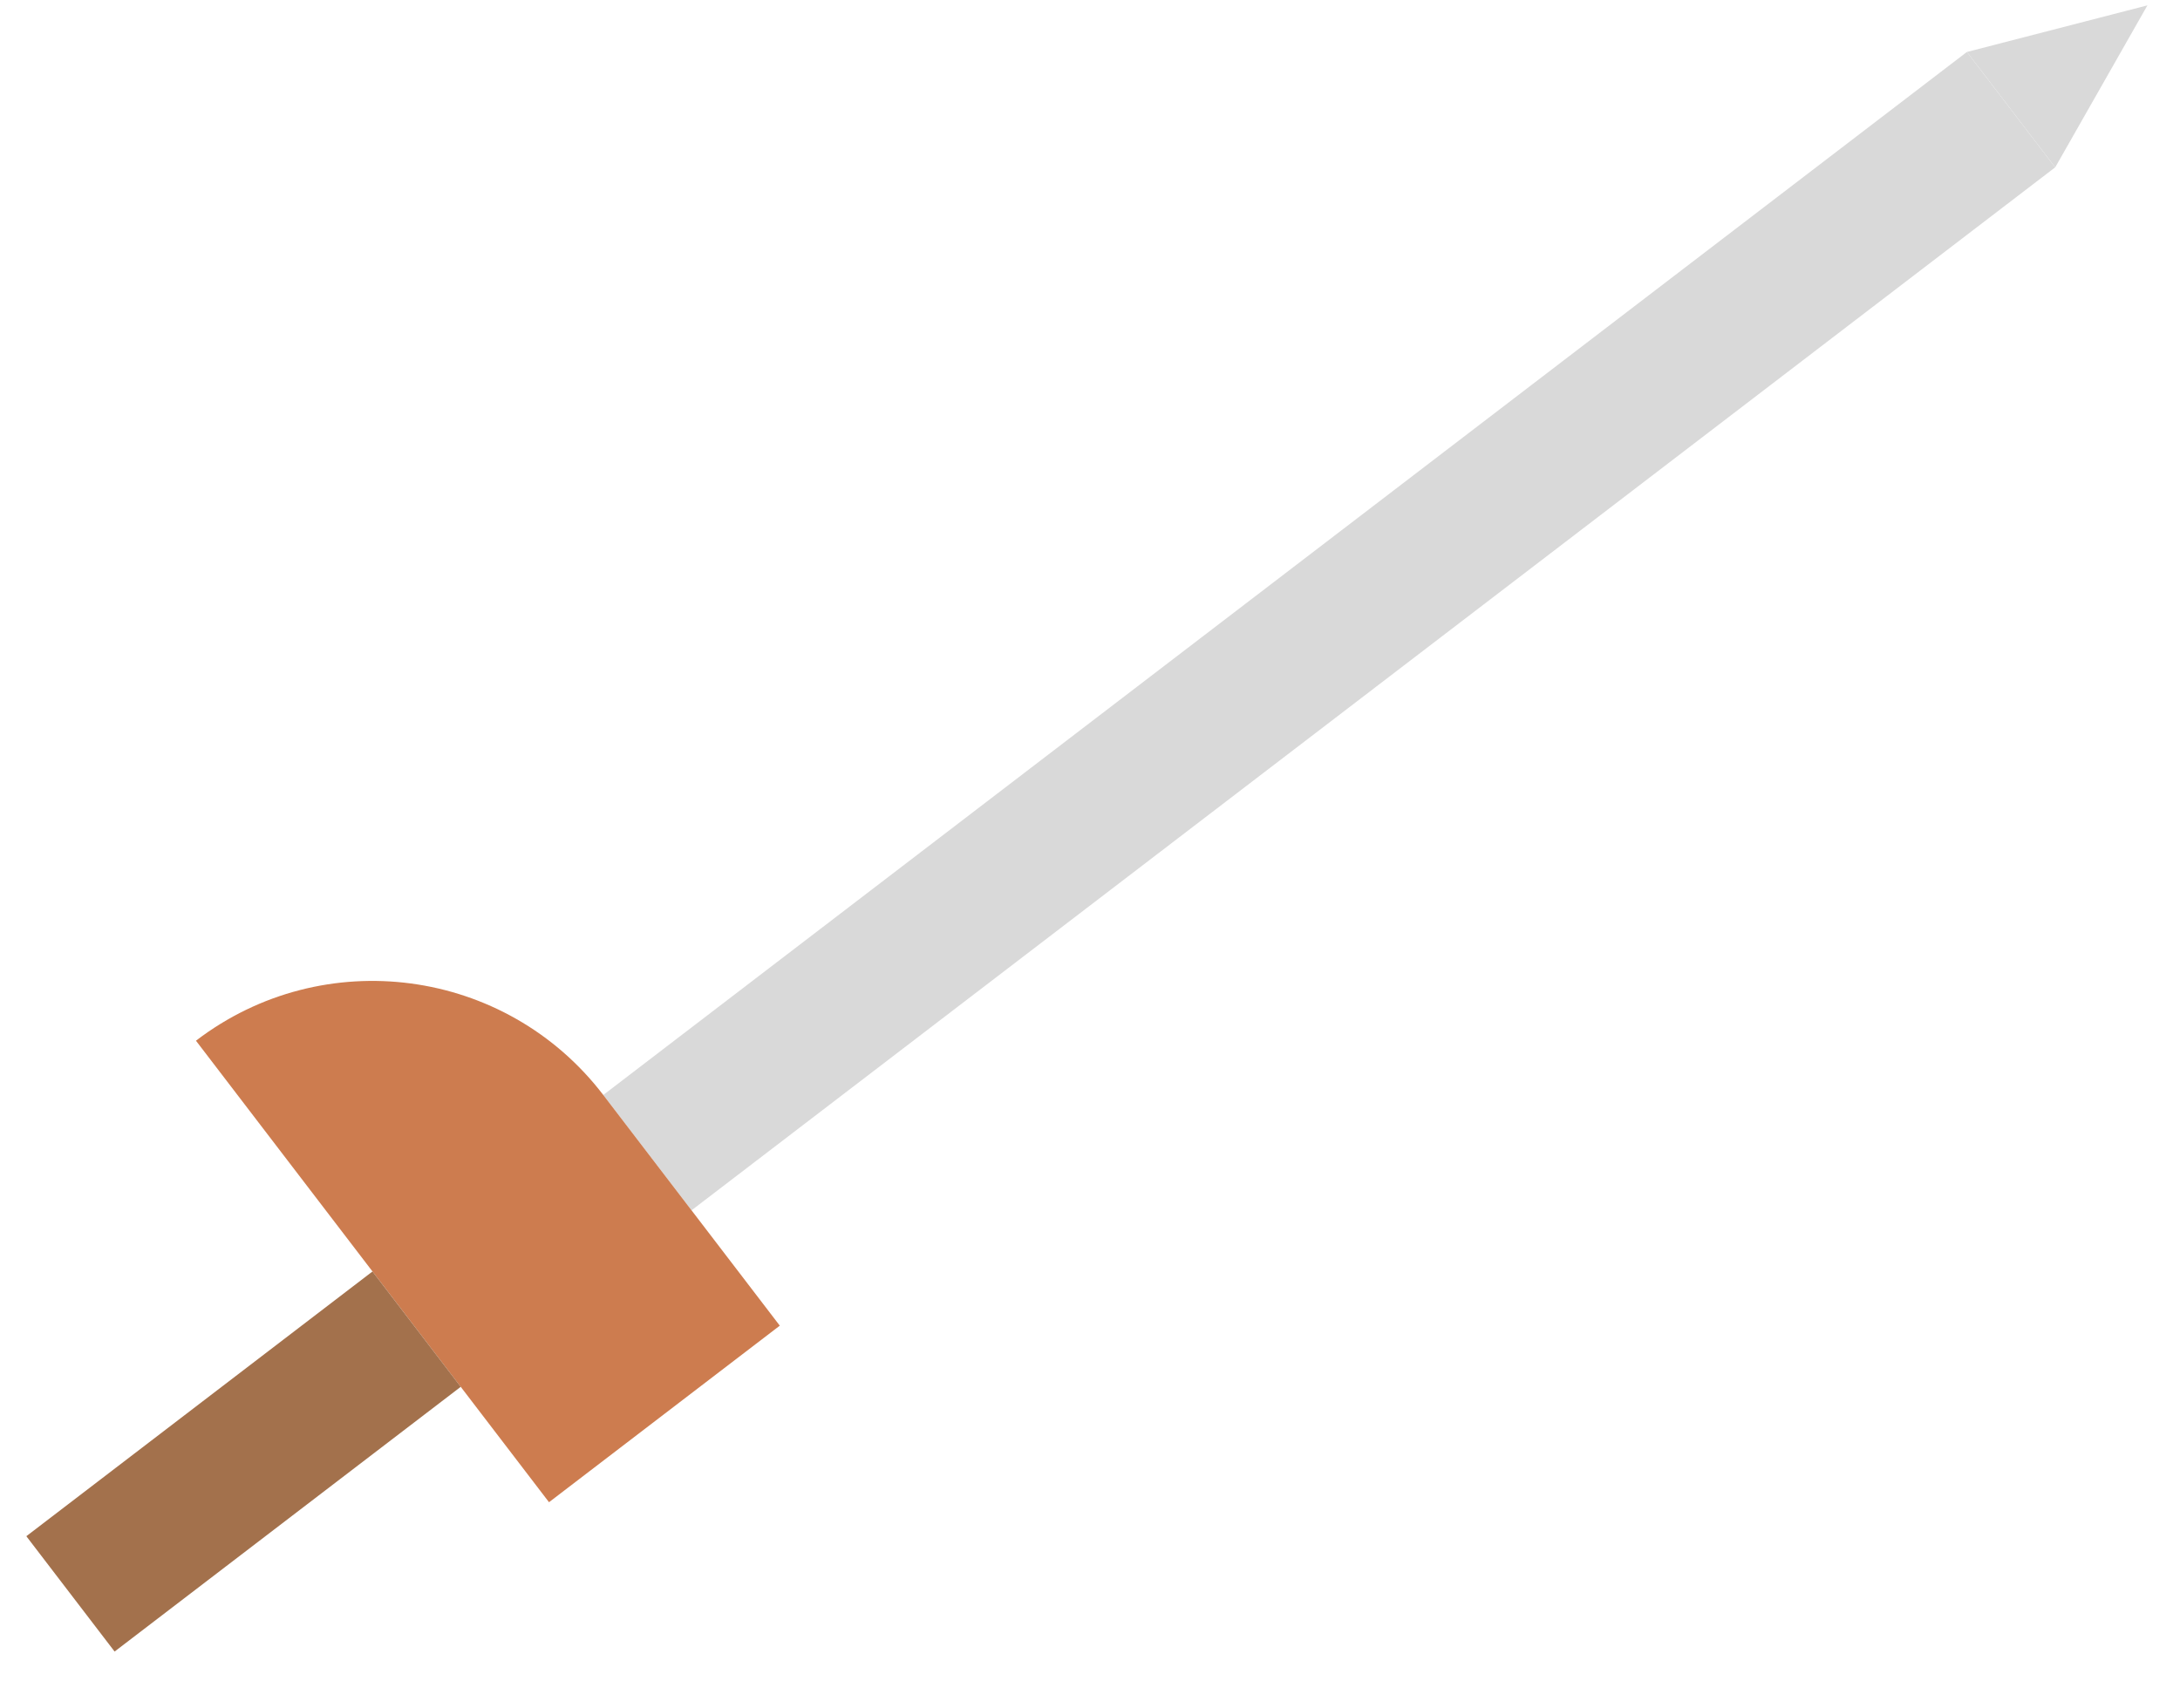 <svg width="37" height="29" viewBox="0 0 37 29" fill="none" xmlns="http://www.w3.org/2000/svg">
<path d="M10.239 18.587L11.737 20.545L34.881 2.841L33.383 0.882L10.239 18.587Z" fill="#D9D9D9"/>
<path d="M36.447 0.091L34.882 2.841L33.384 0.882L36.447 0.091Z" fill="#D9D9D9"/>
<path d="M9.318 25.5L3.326 17.666C5.489 16.011 8.584 16.423 10.239 18.587L13.235 22.503L9.318 25.5Z" fill="#CD7C4F"/>
<path d="M0.447 26.077L1.945 28.035L7.82 23.541L6.322 21.583L0.447 26.077Z" fill="#A3714C"/>
</svg>
